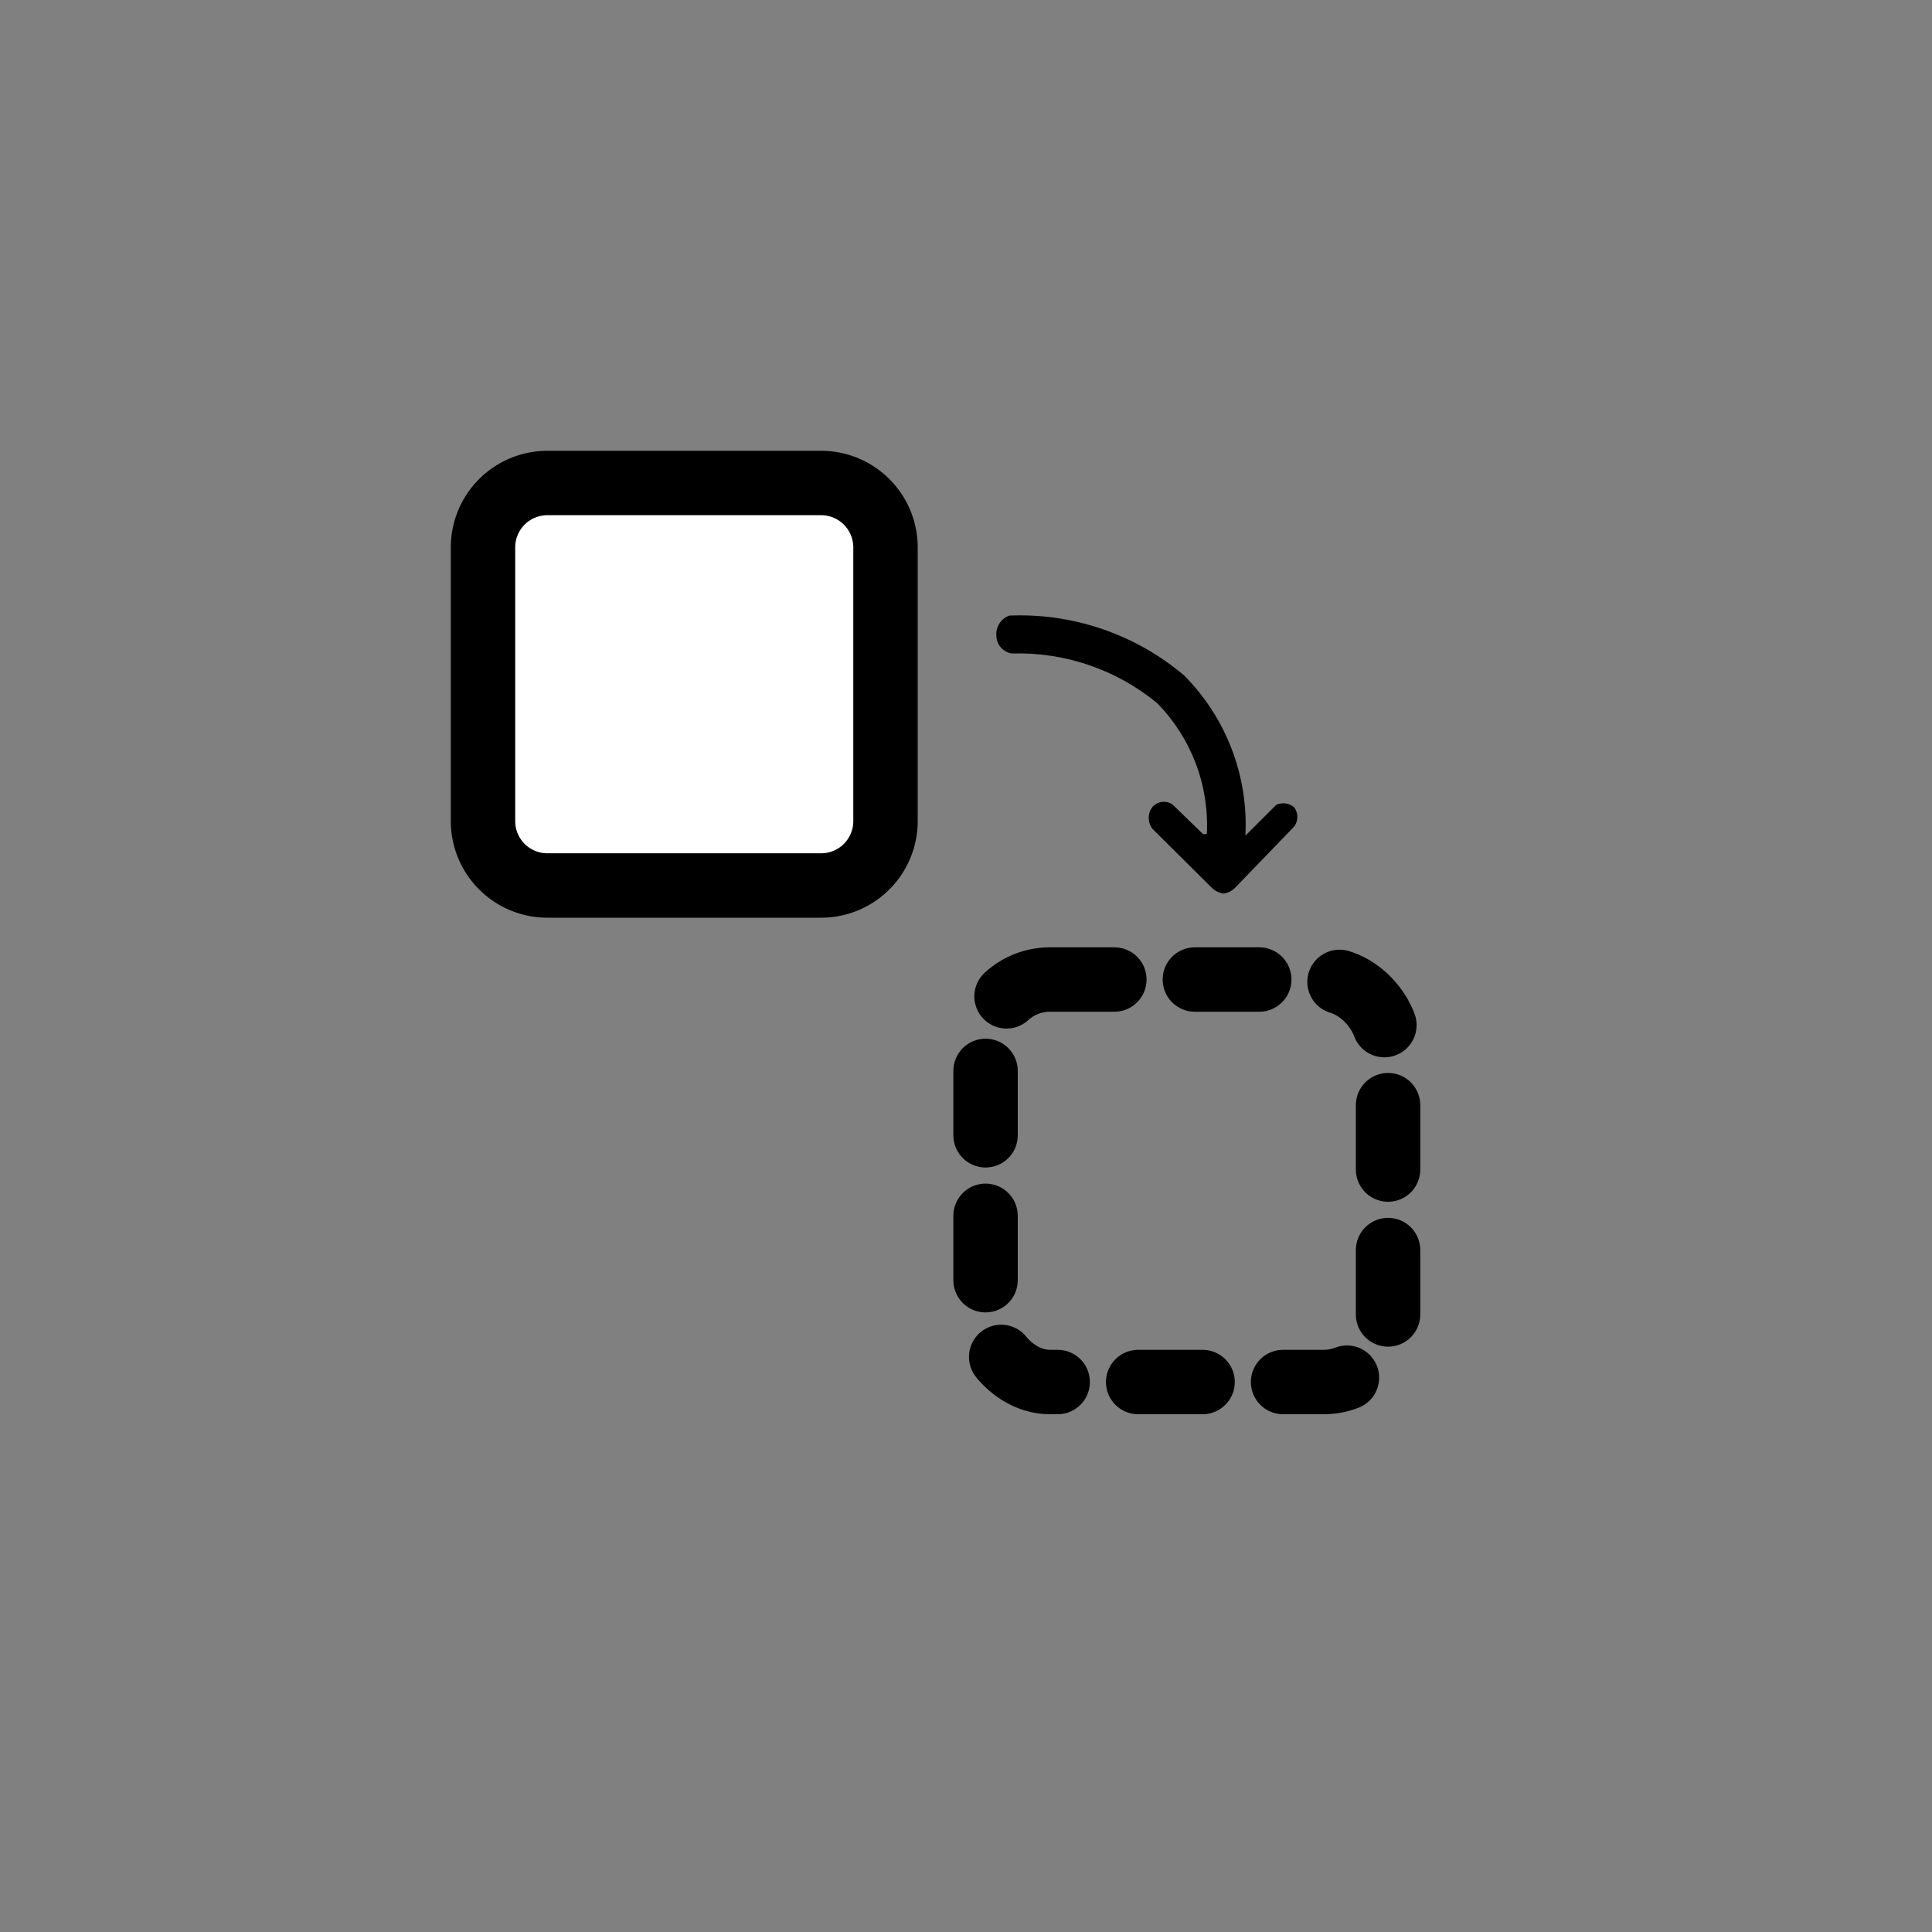 <svg xmlns="http://www.w3.org/2000/svg" width="24" height="24"><rect width="100%" height="100%" fill="#808080" stroke="none"/><defs><clipPath id="clip-path"><path id="Path_74" d="M15.784 6.61a2.166 2.166 0 00-.617-1.624 2.707 2.707 0 00-1.808-.617.227.227 0 01-.19-.222.244.244 0 01.162-.249 3.157 3.157 0 012.169.742 2.631 2.631 0 01.763 1.992l.384-.384a.211.211 0 01.222.032.2.2 0 010 .238l-.736.763a.244.244 0 01-.146.07.26.26 0 01-.146-.076l-.731-.726a.222.222 0 010-.276.189.189 0 01.249-.027l.379.368z" class="cls-1" data-name="Path 74" transform="translate(-13.169 -3.895)"/></clipPath><style>.cls-1{fill:currentColor;stroke:currentColor}</style></defs><g id="replace" transform="translate(20626 22205)"><g id="Group_634" data-name="Group 634" transform="translate(-21269 -22832)"><g id="Component_80_1" data-name="Component 80 – 1" transform="translate(649 633)"><g id="Group_633" clip-path="url(#clip-path)" data-name="Group 633" transform="translate(6.377 1.644)"><path id="Rectangle_224" d="M0 0h5.295v4.997H0z" class="cls-1" data-name="Rectangle 224" transform="translate(-.79 -.772)"/></g><rect id="Rectangle_225" width="5" height="5" fill="none" stroke="currentColor" stroke-dasharray="0.8 1" stroke-linecap="round" stroke-miterlimit="10" stroke-width=".8" data-name="Rectangle 225" rx=".8" transform="translate(6.243 6.168)"/><path id="Path_75" fill="#fff" stroke="currentColor" stroke-width=".8" d="M.8 0h3.4a.8.8 0 01.8.8v3.4a.8.8 0 01-.8.8H.8a.8.8 0 01-.8-.8V.8A.8.8 0 01.8 0z" data-name="Path 75"/></g></g></g></svg>
